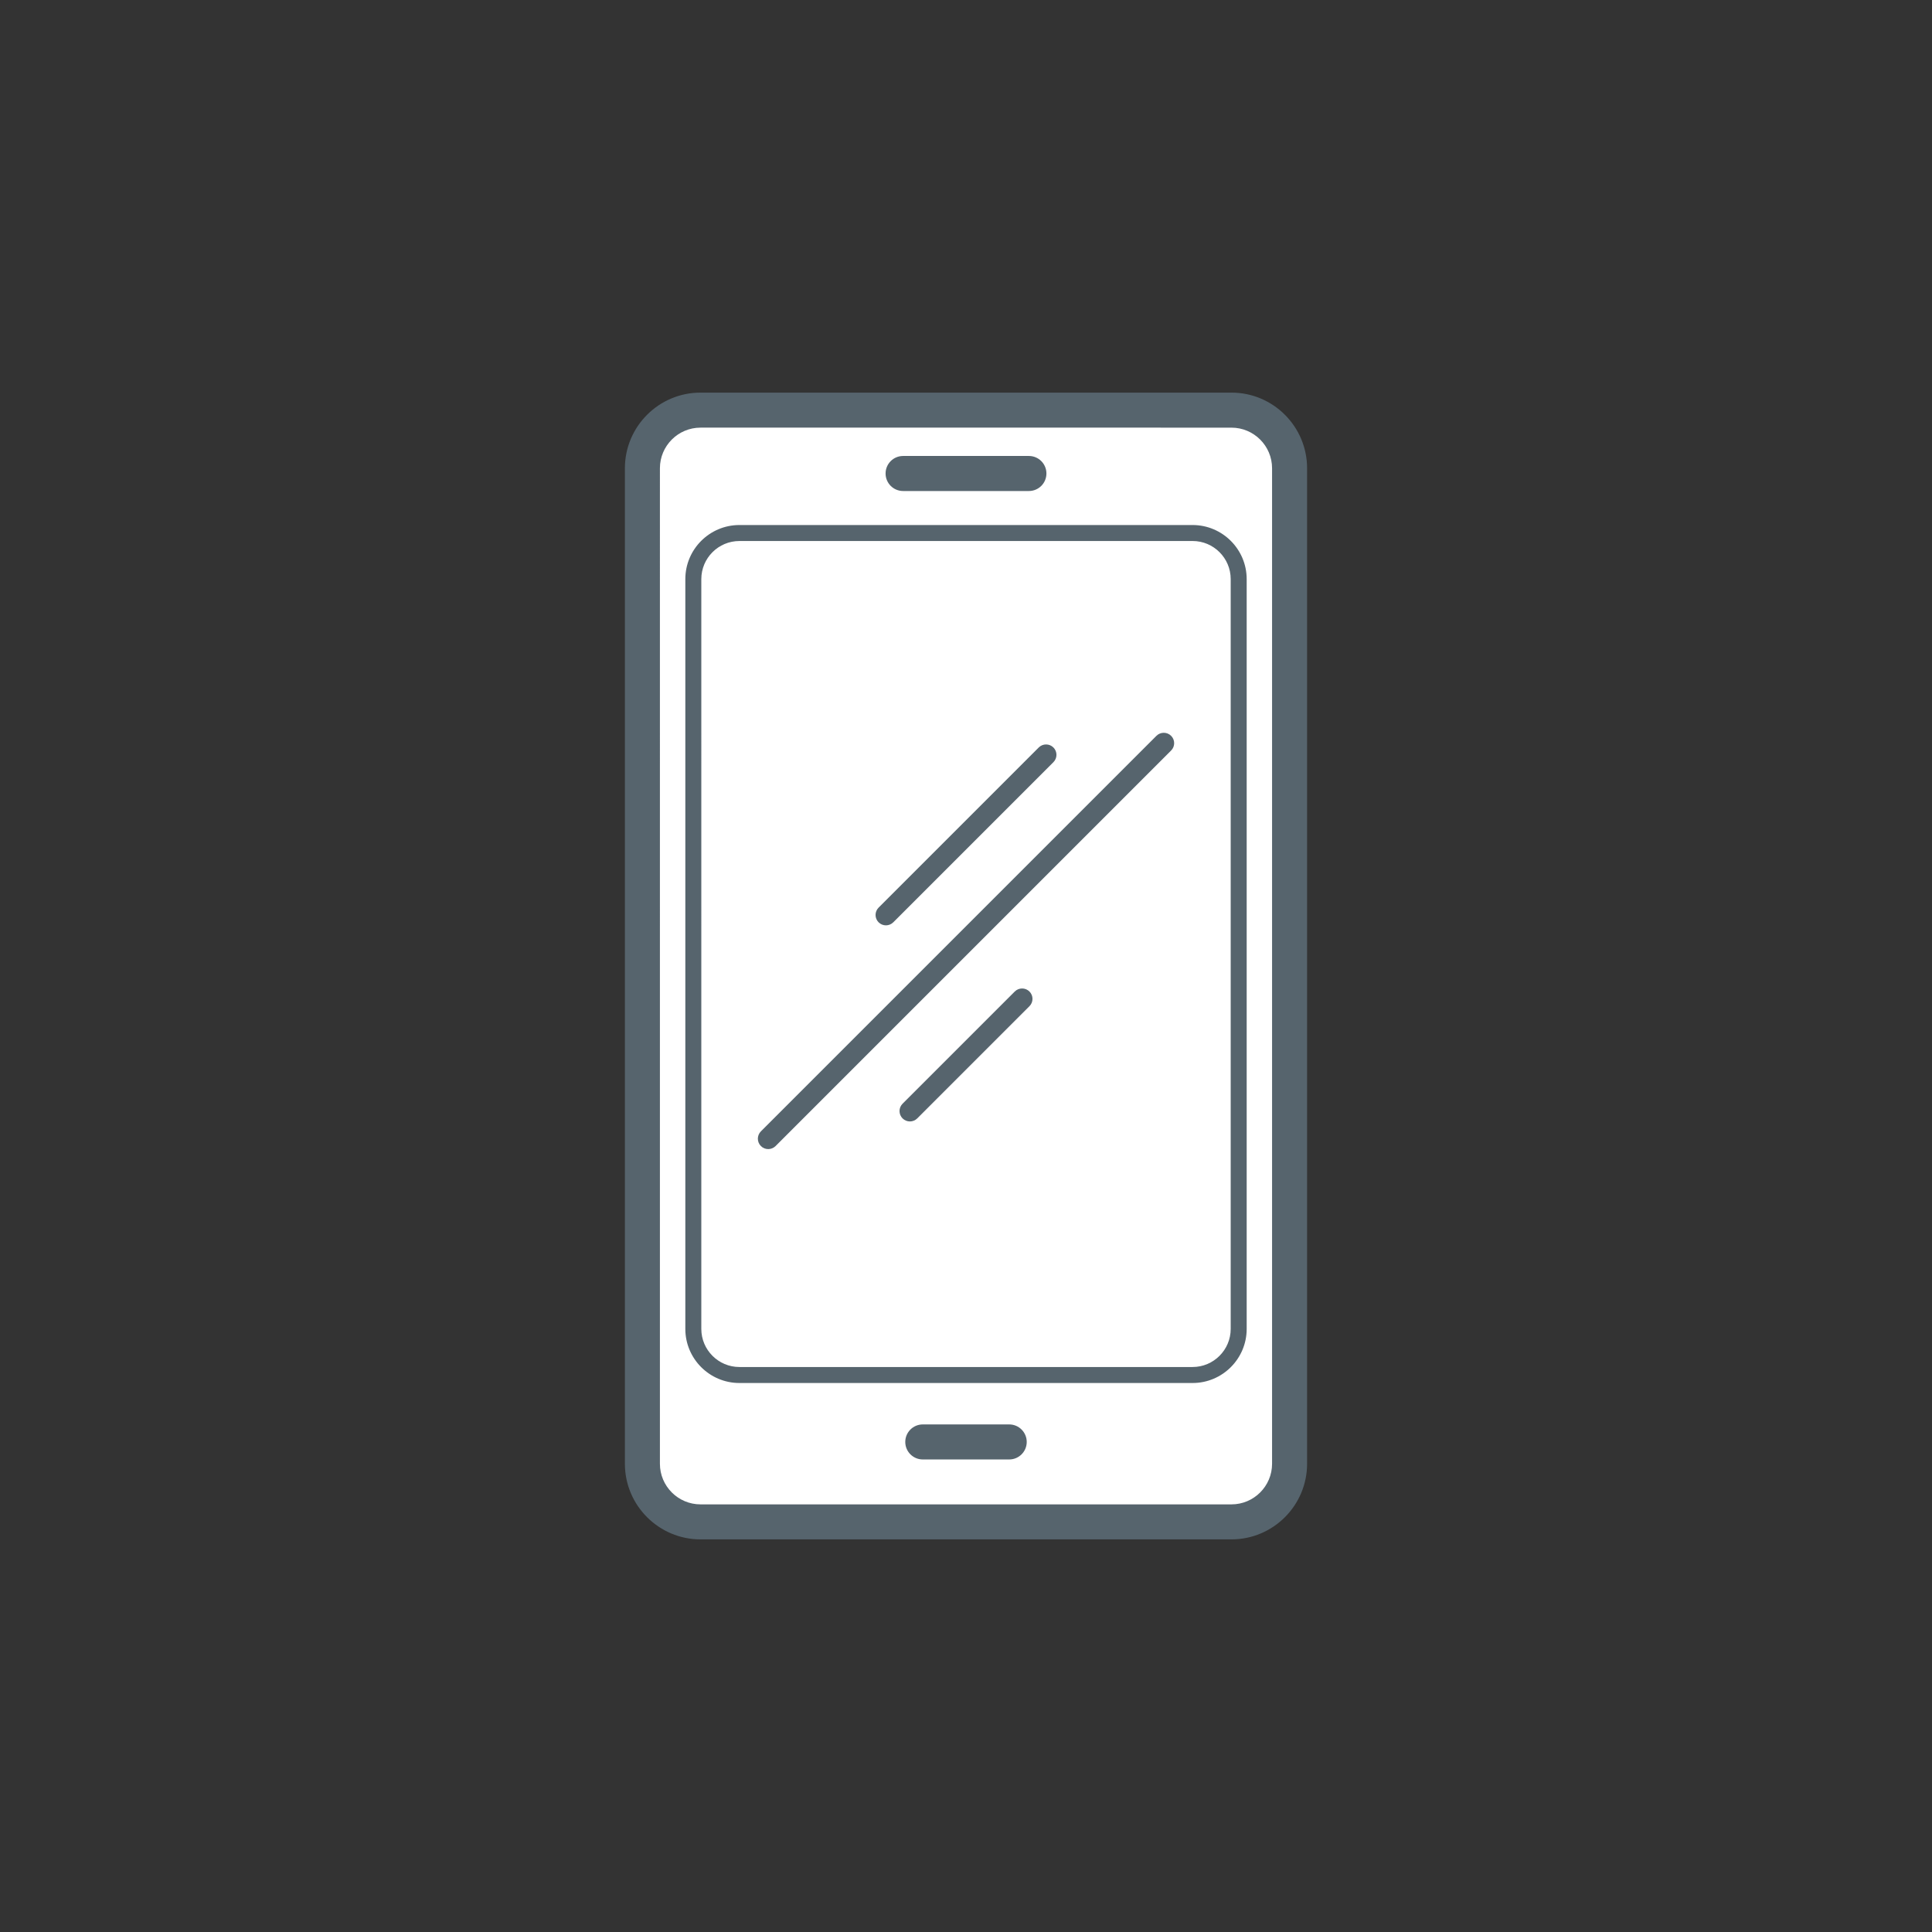 <?xml version="1.0" encoding="utf-8"?>
<!-- Generator: Adobe Illustrator 17.0.0, SVG Export Plug-In . SVG Version: 6.00 Build 0)  -->
<!DOCTYPE svg PUBLIC "-//W3C//DTD SVG 1.1//EN" "http://www.w3.org/Graphics/SVG/1.1/DTD/svg11.dtd">
<svg version="1.1" id="Layer_1" xmlns="http://www.w3.org/2000/svg" xmlns:xlink="http://www.w3.org/1999/xlink" x="0px" y="0px"
	 width="150px" height="150px" viewBox="835 0 150 150" enable-background="new 835 0 150 150" xml:space="preserve">
<rect x="835" y="0" width="150" height="150" fill="#333333" stroke="none"/>
<path fill="#EDEDED" d="M20.667,135.338c0-0.418,0.26-0.792,0.651-0.937C46.249,125.122,63,101.013,63,74.408
	c0-4.302-0.436-8.615-1.296-12.833H56c-0.552,0-1-0.448-1-1V25.692c0-0.418,0.261-0.796,0.654-0.941
	c0.393-0.145,0.834-0.033,1.106,0.285c0.669,0.783,1.318,1.583,1.956,2.393l0.309,0.398c0.54,0.694,1.069,1.399,1.585,2.114
	l0.302,0.417c1.172,1.644,2.294,3.36,3.336,5.101l0.378,0.643c0.391,0.668,0.771,1.342,1.141,2.022l0.389,0.713
	c0.458,0.864,0.905,1.734,1.331,2.617l0.229,0.493c0.338,0.715,0.667,1.437,0.984,2.165c0.157,0.359,0.308,0.72,0.458,1.082
	c0.231,0.556,0.454,1.11,0.671,1.667l0.08,0.204c0.127,0.325,0.253,0.65,0.375,0.978c0.245,0.663,0.478,1.332,0.705,2.002
	c0.208,0.612,0.405,1.23,0.597,1.85c0.167,0.54,0.309,0.999,0.442,1.461c0.148,0.514,0.288,1.031,0.425,1.548
	c0.111,0.419,0.217,0.84,0.321,1.261l0.033,0.132c0.124,0.505,0.249,1.01,0.362,1.519c0.047,0.212,0.205,0.988,0.205,0.988
	C74.453,63.962,75,69.211,75,74.408c0,33.293-21.312,62.413-53.032,72.459c-0.304,0.097-0.635,0.042-0.893-0.146
	c-0.257-0.188-0.409-0.488-0.409-0.807V135.338z"/>
<path fill="#EDEDED" d="M-20.667,14.662c0,0.418-0.26,0.792-0.651,0.937C-46.249,24.878-63,48.987-63,75.592
	c0,4.302,0.436,8.615,1.296,12.833H-56c0.552,0,1,0.448,1,1v34.882c0,0.418-0.261,0.796-0.654,0.941
	c-0.393,0.145-0.834,0.033-1.106-0.285c-0.669-0.783-1.318-1.583-1.956-2.393l-0.309-0.398c-0.54-0.694-1.069-1.399-1.585-2.114
	l-0.302-0.417c-1.172-1.644-2.294-3.36-3.336-5.101l-0.378-0.643c-0.391-0.668-0.771-1.342-1.141-2.022l-0.389-0.713
	c-0.458-0.864-0.905-1.734-1.331-2.617l-0.229-0.493c-0.338-0.715-0.667-1.437-0.984-2.165c-0.157-0.359-0.308-0.72-0.458-1.082
	c-0.231-0.556-0.454-1.11-0.671-1.667l-0.08-0.204c-0.127-0.325-0.253-0.65-0.375-0.978c-0.245-0.663-0.478-1.332-0.705-2.002
	c-0.208-0.612-0.405-1.23-0.597-1.85c-0.167-0.54-0.309-0.999-0.442-1.461c-0.148-0.514-0.288-1.031-0.425-1.548
	c-0.111-0.419-0.217-0.84-0.321-1.261l-0.033-0.132c-0.124-0.505-0.249-1.01-0.362-1.519c-0.047-0.212-0.205-0.988-0.205-0.988
	C-74.453,86.038-75,80.789-75,75.592c0-33.293,21.312-62.413,53.032-72.458c0.304-0.097,0.635-0.042,0.893,0.146
	c0.257,0.188,0.409,0.488,0.409,0.807V14.662z"/>
<path fill="#20D298" d="M170.638,135.338c0-0.418,0.26-0.792,0.651-0.937c24.931-9.279,41.682-33.388,41.682-59.994
	c0-4.302-0.436-8.615-1.296-12.833h-5.704c-0.552,0-1-0.448-1-1V25.692c0-0.418,0.261-0.796,0.654-0.941
	c0.393-0.145,0.834-0.033,1.106,0.285c0.669,0.783,1.318,1.583,1.956,2.393l0.309,0.398c0.54,0.694,1.069,1.399,1.585,2.114
	l0.302,0.417c1.172,1.644,2.294,3.36,3.336,5.101l0.378,0.643c0.391,0.668,0.771,1.342,1.141,2.022l0.389,0.713
	c0.458,0.864,0.905,1.734,1.331,2.617l0.229,0.493c0.338,0.715,0.667,1.437,0.984,2.165c0.157,0.359,0.308,0.72,0.458,1.082
	c0.231,0.556,0.454,1.11,0.671,1.667l0.08,0.204c0.127,0.325,0.253,0.65,0.375,0.978c0.245,0.663,0.478,1.332,0.705,2.002
	c0.208,0.612,0.405,1.23,0.597,1.85c0.167,0.54,0.309,0.999,0.442,1.461c0.148,0.514,0.288,1.031,0.425,1.548
	c0.111,0.419,0.217,0.84,0.321,1.261l0.033,0.132c0.124,0.505,0.249,1.01,0.362,1.519c0.047,0.212,0.205,0.988,0.205,0.988
	c1.079,5.157,1.626,10.407,1.626,15.603c0,33.293-21.312,62.413-53.032,72.458c-0.304,0.097-0.635,0.042-0.893-0.146
	c-0.257-0.188-0.409-0.488-0.409-0.807V135.338z"/>
<path fill="#EDEDED" d="M129.305,14.662c0,0.418-0.26,0.792-0.651,0.937c-24.931,9.279-41.682,33.388-41.682,59.994
	c0,4.302,0.436,8.615,1.296,12.833h5.704c0.552,0,1,0.448,1,1v34.882c0,0.418-0.261,0.796-0.654,0.941
	c-0.393,0.145-0.834,0.033-1.106-0.285c-0.669-0.783-1.318-1.583-1.956-2.393l-0.309-0.398c-0.54-0.694-1.069-1.399-1.585-2.114
	l-0.302-0.417c-1.172-1.644-2.294-3.36-3.336-5.101l-0.378-0.643c-0.391-0.668-0.771-1.342-1.141-2.022l-0.389-0.713
	c-0.458-0.864-0.905-1.734-1.331-2.617l-0.229-0.493c-0.338-0.715-0.667-1.437-0.984-2.165c-0.157-0.359-0.308-0.72-0.458-1.082
	c-0.231-0.556-0.454-1.11-0.671-1.667l-0.08-0.204c-0.127-0.325-0.253-0.65-0.375-0.978c-0.245-0.663-0.478-1.332-0.705-2.002
	c-0.208-0.612-0.405-1.23-0.597-1.85c-0.167-0.54-0.309-0.999-0.442-1.461c-0.148-0.514-0.288-1.031-0.425-1.548
	c-0.111-0.419-0.217-0.84-0.321-1.261l-0.033-0.132c-0.124-0.505-0.249-1.01-0.362-1.519c-0.047-0.212-0.205-0.988-0.205-0.988
	c-1.079-5.157-1.626-10.407-1.626-15.603c0-33.293,21.312-62.413,53.032-72.458c0.304-0.097,0.635-0.042,0.893,0.146
	c0.257,0.188,0.409,0.488,0.409,0.807V14.662z"/>
<path fill="#20D298" d="M279.276,135.338c0-0.418-0.26-0.792-0.651-0.937c-24.931-9.279-41.682-33.388-41.682-59.994
	c0-4.302,0.436-8.615,1.296-12.833h5.704c0.552,0,1-0.448,1-1V25.692c0-0.418-0.261-0.796-0.654-0.941
	c-0.393-0.145-0.834-0.033-1.106,0.285c-0.669,0.783-1.318,1.583-1.956,2.393l-0.309,0.398c-0.54,0.694-1.069,1.399-1.585,2.114
	l-0.302,0.417c-1.172,1.644-2.294,3.36-3.336,5.101l-0.378,0.643c-0.391,0.668-0.771,1.342-1.141,2.022l-0.389,0.713
	c-0.458,0.864-0.905,1.734-1.331,2.617l-0.229,0.493c-0.338,0.715-0.667,1.437-0.984,2.165c-0.157,0.359-0.308,0.72-0.458,1.082
	c-0.231,0.556-0.454,1.11-0.671,1.667l-0.08,0.204c-0.127,0.325-0.253,0.65-0.375,0.978c-0.245,0.663-0.478,1.332-0.705,2.002
	c-0.208,0.612-0.405,1.23-0.597,1.85c-0.167,0.54-0.309,0.999-0.442,1.461c-0.148,0.514-0.288,1.031-0.425,1.548
	c-0.111,0.419-0.217,0.84-0.321,1.261l-0.033,0.132c-0.124,0.505-0.249,1.01-0.362,1.519c-0.047,0.212-0.205,0.988-0.205,0.988
	c-1.079,5.157-1.626,10.407-1.626,15.603c0,33.293,21.312,62.413,53.032,72.459c0.304,0.097,0.635,0.042,0.893-0.146
	c0.257-0.188,0.409-0.488,0.409-0.807V135.338z"/>
<path fill="#EDEDED" d="M320.609,14.662c0,0.418,0.26,0.792,0.651,0.937c24.931,9.279,41.682,33.388,41.682,59.994
	c0,4.302-0.436,8.615-1.296,12.833h-5.704c-0.552,0-1,0.448-1,1v34.882c0,0.418,0.261,0.796,0.654,0.941
	c0.393,0.145,0.834,0.033,1.106-0.285c0.669-0.783,1.318-1.583,1.956-2.393l0.309-0.398c0.54-0.694,1.069-1.399,1.585-2.114
	l0.302-0.417c1.172-1.644,2.294-3.36,3.336-5.101l0.378-0.643c0.391-0.668,0.771-1.342,1.141-2.022l0.389-0.713
	c0.458-0.864,0.905-1.734,1.331-2.617l0.229-0.493c0.338-0.715,0.667-1.437,0.984-2.165c0.157-0.359,0.308-0.72,0.458-1.082
	c0.231-0.556,0.454-1.11,0.671-1.667l0.08-0.204c0.127-0.325,0.253-0.65,0.375-0.978c0.245-0.663,0.478-1.332,0.705-2.002
	c0.208-0.612,0.405-1.23,0.597-1.85c0.167-0.54,0.309-0.999,0.442-1.461c0.148-0.514,0.288-1.031,0.425-1.548
	c0.111-0.419,0.217-0.84,0.321-1.261l0.033-0.132c0.124-0.505,0.249-1.01,0.362-1.519c0.047-0.212,0.205-0.988,0.205-0.988
	c1.079-5.157,1.626-10.407,1.626-15.603c0-33.293-21.312-62.413-53.032-72.458c-0.304-0.097-0.635-0.042-0.893,0.146
	c-0.257,0.188-0.409,0.488-0.409,0.807V14.662z"/>
<path fill="#EDEDED" d="M455,75c0-19.661,7.549-38.239,21.256-52.313c0.188-0.191,0.442-0.3,0.71-0.302s0.524,0.104,0.714,0.293
	l7.307,7.308c0.195,0.195,0.293,0.451,0.293,0.707c0,0.251-0.094,0.502-0.282,0.696C473.606,43.134,467.334,58.621,467.334,75
	c0,16.377,6.272,31.865,17.663,43.61c0.188,0.194,0.282,0.445,0.282,0.696c0,0.256-0.098,0.512-0.293,0.707l-7.307,7.308
	c-0.189,0.189-0.446,0.295-0.714,0.293s-0.522-0.11-0.71-0.302C462.549,113.239,455,94.661,455,75z"/>
<path fill="#EDEDED" d="M574.722,30.693c0-0.256,0.098-0.512,0.293-0.707l7.307-7.308c0.189-0.189,0.446-0.295,0.714-0.293
	s0.522,0.11,0.71,0.303C597.451,36.761,605,55.339,605,75s-7.549,38.239-21.255,52.312c-0.188,0.192-0.442,0.301-0.71,0.303
	s-0.524-0.104-0.714-0.293l-7.307-7.308c-0.195-0.195-0.293-0.451-0.293-0.707c0-0.251,0.094-0.502,0.282-0.696
	c11.391-11.745,17.663-27.233,17.663-43.61c0-16.379-6.272-31.866-17.663-43.61C574.815,31.195,574.722,30.944,574.722,30.693z"/>
<path fill="#20D298" d="M605,75c0-19.661,7.549-38.239,21.256-52.313c0.188-0.191,0.442-0.3,0.71-0.302s0.524,0.104,0.714,0.293
	l7.307,7.308c0.195,0.195,0.293,0.451,0.293,0.707c0,0.251-0.094,0.502-0.282,0.696C623.606,43.134,617.334,58.621,617.334,75
	c0,16.377,6.272,31.865,17.663,43.61c0.188,0.194,0.282,0.445,0.282,0.696c0,0.256-0.098,0.512-0.293,0.707l-7.307,7.308
	c-0.189,0.189-0.446,0.295-0.714,0.293s-0.522-0.11-0.71-0.302C612.549,113.239,605,94.661,605,75z"/>
<path fill="#20D298" d="M724.722,30.693c0-0.256,0.098-0.512,0.293-0.707l7.307-7.308c0.189-0.189,0.446-0.295,0.714-0.293
	s0.522,0.11,0.71,0.303C747.451,36.761,755,55.339,755,75s-7.549,38.239-21.255,52.312c-0.188,0.192-0.442,0.301-0.71,0.303
	s-0.524-0.104-0.714-0.293l-7.307-7.308c-0.195-0.195-0.293-0.451-0.293-0.707c0-0.251,0.094-0.502,0.282-0.696
	c11.391-11.745,17.663-27.233,17.663-43.61c0-16.379-6.272-31.866-17.663-43.61C724.815,31.195,724.722,30.944,724.722,30.693z"/>
<path fill="#56646D" d="M4.885,38.122h-9.77c-0.751,0-1.36-0.609-1.36-1.36c0-0.751,0.609-1.36,1.36-1.36h9.77
	c0.751,0,1.36,0.609,1.36,1.36C6.244,37.513,5.636,38.122,4.885,38.122z M4.715,111.952c0-0.751-0.609-1.36-1.36-1.36h-6.712
	c-0.751,0-1.36,0.609-1.36,1.36s0.609,1.36,1.36,1.36h6.712C4.106,113.312,4.715,112.703,4.715,111.952z M26.482,113.646V36.354
	c0-3.237-2.634-5.871-5.871-5.871h-41.223c-3.237,0-5.871,2.634-5.871,5.871v77.292c0,3.237,2.634,5.871,5.871,5.871h41.223
	C23.848,119.516,26.482,116.883,26.482,113.646z M20.611,33.203c1.738,0,3.152,1.414,3.152,3.152v77.292
	c0,1.738-1.414,3.152-3.152,3.152h-41.223c-1.738,0-3.152-1.414-3.152-3.152V36.354c0-1.738,1.414-3.152,3.152-3.152H20.611z
	 M21.792,103.177V44.962c0-2.316-1.884-4.199-4.199-4.199h-35.185c-2.316,0-4.199,1.884-4.199,4.199v58.215
	c0,2.316,1.884,4.199,4.199,4.199h35.185C19.908,107.376,21.792,105.493,21.792,103.177z M17.593,42.003
	c1.631,0,2.958,1.327,2.958,2.958v58.215c0,1.631-1.327,2.958-2.958,2.958h-35.185c-1.631,0-2.958-1.327-2.958-2.958V44.962
	c0-1.631,1.327-2.958,2.958-2.958H17.593z M-5.646,71.608L6.787,59.175c0.315-0.315,0.315-0.826,0-1.141
	c-0.315-0.314-0.825-0.314-1.14,0L-6.787,70.467c-0.315,0.315-0.315,0.826,0,1.141c0.158,0.157,0.364,0.236,0.57,0.236
	S-5.804,71.765-5.646,71.608z M-3.785,86.833l8.711-8.711c0.315-0.315,0.315-0.826,0-1.141c-0.315-0.314-0.825-0.314-1.14,0
	l-8.711,8.711c-0.315,0.315-0.315,0.826,0,1.141c0.158,0.157,0.364,0.236,0.57,0.236S-3.943,86.99-3.785,86.833z M-14.784,88.979
	L15.925,58.27c0.315-0.315,0.315-0.826,0-1.141c-0.315-0.314-0.825-0.314-1.14,0l-30.709,30.709c-0.315,0.315-0.315,0.826,0,1.141
	c0.158,0.157,0.364,0.236,0.57,0.236C-15.148,89.215-14.942,89.136-14.784,88.979z"/>
<path fill="#56646D" d="M154.885,38.122h-9.77c-0.751,0-1.36-0.609-1.36-1.36c0-0.751,0.609-1.36,1.36-1.36h9.77
	c0.751,0,1.36,0.609,1.36,1.36C156.244,37.513,155.636,38.122,154.885,38.122z M154.715,111.952c0-0.751-0.609-1.36-1.36-1.36
	h-6.712c-0.751,0-1.36,0.609-1.36,1.36s0.609,1.36,1.36,1.36h6.712C154.106,113.312,154.715,112.703,154.715,111.952z
	 M176.482,113.646V36.354c0-3.237-2.634-5.871-5.871-5.871h-41.223c-3.237,0-5.871,2.634-5.871,5.871v77.292
	c0,3.237,2.634,5.871,5.871,5.871h41.223C173.848,119.516,176.482,116.883,176.482,113.646z M170.611,33.203
	c1.738,0,3.152,1.414,3.152,3.152v77.292c0,1.738-1.414,3.152-3.152,3.152h-41.223c-1.738,0-3.152-1.414-3.152-3.152V36.354
	c0-1.738,1.414-3.152,3.152-3.152H170.611z M171.792,103.177V44.962c0-2.316-1.884-4.199-4.199-4.199h-35.185
	c-2.316,0-4.199,1.884-4.199,4.199v58.215c0,2.316,1.884,4.199,4.199,4.199h35.185C169.908,107.376,171.792,105.493,171.792,103.177
	z M167.593,42.003c1.631,0,2.958,1.327,2.958,2.958v58.215c0,1.631-1.327,2.958-2.958,2.958h-35.185
	c-1.631,0-2.958-1.327-2.958-2.958V44.962c0-1.631,1.327-2.958,2.958-2.958H167.593z M144.354,71.608l12.433-12.433
	c0.315-0.315,0.315-0.826,0-1.141c-0.315-0.314-0.825-0.314-1.14,0l-12.433,12.433c-0.315,0.315-0.315,0.826,0,1.141
	c0.158,0.157,0.364,0.236,0.57,0.236S144.196,71.765,144.354,71.608z M146.215,86.833l8.711-8.711c0.315-0.315,0.315-0.826,0-1.141
	c-0.315-0.314-0.825-0.314-1.14,0l-8.711,8.711c-0.315,0.315-0.315,0.826,0,1.141c0.158,0.157,0.363,0.236,0.57,0.236
	C145.851,87.069,146.057,86.99,146.215,86.833z M135.216,88.979l30.709-30.709c0.315-0.315,0.315-0.826,0-1.141
	c-0.315-0.314-0.825-0.314-1.14,0l-30.709,30.709c-0.315,0.315-0.315,0.826,0,1.141c0.158,0.157,0.364,0.236,0.57,0.236
	C134.852,89.215,135.058,89.136,135.216,88.979z"/>
<path fill="#56646D" d="M304.885,38.122h-9.77c-0.751,0-1.359-0.609-1.359-1.36c0-0.751,0.609-1.36,1.359-1.36h9.77
	c0.751,0,1.36,0.609,1.36,1.36C306.244,37.513,305.636,38.122,304.885,38.122z M304.715,111.952c0-0.751-0.609-1.36-1.359-1.36
	h-6.712c-0.751,0-1.36,0.609-1.36,1.36s0.609,1.36,1.36,1.36h6.712C304.106,113.312,304.715,112.703,304.715,111.952z
	 M326.482,113.646V36.354c0-3.237-2.634-5.871-5.871-5.871h-41.223c-3.237,0-5.871,2.634-5.871,5.871v77.292
	c0,3.237,2.634,5.871,5.871,5.871h41.223C323.848,119.516,326.482,116.883,326.482,113.646z M320.611,33.203
	c1.738,0,3.152,1.414,3.152,3.152v77.292c0,1.738-1.414,3.152-3.152,3.152h-41.223c-1.738,0-3.152-1.414-3.152-3.152V36.354
	c0-1.738,1.414-3.152,3.152-3.152H320.611z M321.792,103.177V44.962c0-2.316-1.884-4.199-4.199-4.199h-35.185
	c-2.316,0-4.199,1.884-4.199,4.199v58.215c0,2.316,1.884,4.199,4.199,4.199h35.185C319.908,107.376,321.792,105.493,321.792,103.177
	z M317.593,42.003c1.631,0,2.958,1.327,2.958,2.958v58.215c0,1.631-1.327,2.958-2.958,2.958h-35.185
	c-1.631,0-2.958-1.327-2.958-2.958V44.962c0-1.631,1.327-2.958,2.958-2.958H317.593z M294.354,71.608l12.433-12.433
	c0.315-0.315,0.315-0.826,0-1.141c-0.315-0.314-0.825-0.314-1.14,0l-12.433,12.433c-0.315,0.315-0.315,0.826,0,1.141
	c0.158,0.157,0.363,0.236,0.57,0.236S294.196,71.765,294.354,71.608z M296.215,86.833l8.711-8.711c0.315-0.315,0.315-0.826,0-1.141
	c-0.315-0.314-0.825-0.314-1.14,0l-8.711,8.711c-0.315,0.315-0.315,0.826,0,1.141c0.158,0.157,0.364,0.236,0.57,0.236
	C295.851,87.069,296.057,86.99,296.215,86.833z M285.216,88.979l30.709-30.709c0.315-0.315,0.315-0.826,0-1.141
	c-0.315-0.314-0.825-0.314-1.14,0l-30.709,30.709c-0.315,0.315-0.315,0.826,0,1.141c0.158,0.157,0.364,0.236,0.57,0.236
	C284.852,89.215,285.058,89.136,285.216,88.979z"/>
<path fill="#56646D" d="M534.885,38.122h-9.77c-0.751,0-1.359-0.609-1.359-1.36c0-0.751,0.609-1.36,1.359-1.36h9.77
	c0.751,0,1.359,0.609,1.359,1.36C536.244,37.513,535.636,38.122,534.885,38.122z M534.715,111.952c0-0.751-0.609-1.36-1.359-1.36
	h-6.712c-0.751,0-1.359,0.609-1.359,1.36s0.609,1.36,1.359,1.36h6.712C534.106,113.312,534.715,112.703,534.715,111.952z
	 M556.482,113.646V36.354c0-3.237-2.634-5.871-5.871-5.871h-41.223c-3.237,0-5.871,2.634-5.871,5.871v77.292
	c0,3.237,2.634,5.871,5.871,5.871h41.223C553.848,119.516,556.482,116.883,556.482,113.646z M550.611,33.203
	c1.738,0,3.152,1.414,3.152,3.152v77.292c0,1.738-1.414,3.152-3.152,3.152h-41.223c-1.738,0-3.152-1.414-3.152-3.152V36.354
	c0-1.738,1.414-3.152,3.152-3.152H550.611z M551.792,103.177V44.962c0-2.316-1.884-4.199-4.199-4.199h-35.185
	c-2.316,0-4.199,1.884-4.199,4.199v58.215c0,2.316,1.884,4.199,4.199,4.199h35.185C549.908,107.376,551.792,105.493,551.792,103.177
	z M547.593,42.003c1.631,0,2.958,1.327,2.958,2.958v58.215c0,1.631-1.327,2.958-2.958,2.958h-35.185
	c-1.631,0-2.958-1.327-2.958-2.958V44.962c0-1.631,1.327-2.958,2.958-2.958H547.593z M524.354,71.608l12.433-12.433
	c0.315-0.315,0.315-0.826,0-1.141c-0.315-0.314-0.825-0.314-1.14,0l-12.433,12.433c-0.315,0.315-0.315,0.826,0,1.141
	c0.158,0.157,0.364,0.236,0.57,0.236C523.99,71.844,524.196,71.765,524.354,71.608z M526.215,86.833l8.711-8.711
	c0.315-0.315,0.315-0.826,0-1.141c-0.315-0.314-0.825-0.314-1.14,0l-8.711,8.711c-0.315,0.315-0.315,0.826,0,1.141
	c0.158,0.157,0.364,0.236,0.57,0.236C525.851,87.069,526.057,86.99,526.215,86.833z M515.216,88.979l30.709-30.709
	c0.315-0.315,0.315-0.826,0-1.141c-0.315-0.314-0.825-0.314-1.14,0l-30.709,30.709c-0.315,0.315-0.315,0.826,0,1.141
	c0.157,0.157,0.363,0.236,0.57,0.236S515.058,89.136,515.216,88.979z"/>
<path fill="#56646D" d="M684.885,38.122h-9.77c-0.751,0-1.359-0.609-1.359-1.36c0-0.751,0.609-1.36,1.359-1.36h9.77
	c0.751,0,1.359,0.609,1.359,1.36C686.244,37.513,685.636,38.122,684.885,38.122z M684.715,111.952c0-0.751-0.609-1.36-1.359-1.36
	h-6.712c-0.751,0-1.359,0.609-1.359,1.36s0.609,1.36,1.359,1.36h6.712C684.106,113.312,684.715,112.703,684.715,111.952z
	 M706.482,113.646V36.354c0-3.237-2.634-5.871-5.871-5.871h-41.223c-3.237,0-5.871,2.634-5.871,5.871v77.292
	c0,3.237,2.634,5.871,5.871,5.871h41.223C703.848,119.516,706.482,116.883,706.482,113.646z M700.611,33.203
	c1.738,0,3.152,1.414,3.152,3.152v77.292c0,1.738-1.414,3.152-3.152,3.152h-41.223c-1.738,0-3.152-1.414-3.152-3.152V36.354
	c0-1.738,1.414-3.152,3.152-3.152H700.611z M701.792,103.177V44.962c0-2.316-1.884-4.199-4.199-4.199h-35.185
	c-2.316,0-4.199,1.884-4.199,4.199v58.215c0,2.316,1.884,4.199,4.199,4.199h35.185C699.908,107.376,701.792,105.493,701.792,103.177
	z M697.593,42.003c1.631,0,2.958,1.327,2.958,2.958v58.215c0,1.631-1.327,2.958-2.958,2.958h-35.185
	c-1.631,0-2.958-1.327-2.958-2.958V44.962c0-1.631,1.327-2.958,2.958-2.958H697.593z M674.354,71.608l12.433-12.433
	c0.315-0.315,0.315-0.826,0-1.141c-0.315-0.314-0.825-0.314-1.14,0l-12.433,12.433c-0.315,0.315-0.315,0.826,0,1.141
	c0.158,0.157,0.364,0.236,0.57,0.236C673.99,71.844,674.196,71.765,674.354,71.608z M676.215,86.833l8.711-8.711
	c0.315-0.315,0.315-0.826,0-1.141c-0.315-0.314-0.825-0.314-1.14,0l-8.711,8.711c-0.315,0.315-0.315,0.826,0,1.141
	c0.158,0.157,0.364,0.236,0.57,0.236C675.851,87.069,676.057,86.99,676.215,86.833z M665.216,88.979l30.709-30.709
	c0.315-0.315,0.315-0.826,0-1.141c-0.315-0.314-0.825-0.314-1.14,0l-30.709,30.709c-0.315,0.315-0.315,0.826,0,1.141
	c0.157,0.157,0.363,0.236,0.57,0.236S665.058,89.136,665.216,88.979z"/>
<path fill="#FFFFFF" d="M889.389,119.316c-3.127,0-5.671-2.544-5.671-5.671V36.354c0-3.127,2.544-5.67,5.671-5.67h41.223
	c3.127,0,5.671,2.543,5.671,5.67v77.292c0,3.127-2.544,5.671-5.671,5.671H889.389z"/>
<path fill="#56646D" d="M914.885,38.122h-9.77c-0.751,0-1.359-0.609-1.359-1.36c0-0.751,0.609-1.36,1.359-1.36h9.77
	c0.751,0,1.359,0.609,1.359,1.36C916.244,37.513,915.636,38.122,914.885,38.122z M914.715,111.952c0-0.751-0.609-1.36-1.359-1.36
	h-6.712c-0.751,0-1.359,0.609-1.359,1.36s0.609,1.36,1.359,1.36h6.712C914.106,113.312,914.715,112.703,914.715,111.952z
	 M936.482,113.646V36.354c0-3.237-2.634-5.871-5.871-5.871h-41.223c-3.237,0-5.871,2.634-5.871,5.871v77.292
	c0,3.237,2.634,5.871,5.871,5.871h41.223C933.848,119.516,936.482,116.883,936.482,113.646z M930.611,33.203
	c1.738,0,3.152,1.414,3.152,3.152v77.292c0,1.738-1.414,3.152-3.152,3.152h-41.223c-1.738,0-3.152-1.414-3.152-3.152V36.354
	c0-1.738,1.414-3.152,3.152-3.152H930.611z M931.792,103.177V44.962c0-2.316-1.884-4.199-4.199-4.199h-35.185
	c-2.316,0-4.199,1.884-4.199,4.199v58.215c0,2.316,1.884,4.199,4.199,4.199h35.185C929.908,107.376,931.792,105.493,931.792,103.177
	z M927.593,42.003c1.631,0,2.958,1.327,2.958,2.958v58.215c0,1.631-1.327,2.958-2.958,2.958h-35.185
	c-1.631,0-2.958-1.327-2.958-2.958V44.962c0-1.631,1.327-2.958,2.958-2.958H927.593z M904.354,71.608l12.433-12.433
	c0.315-0.315,0.315-0.826,0-1.141c-0.315-0.314-0.825-0.314-1.14,0l-12.433,12.433c-0.315,0.315-0.315,0.826,0,1.141
	c0.158,0.157,0.364,0.236,0.57,0.236C903.99,71.844,904.196,71.765,904.354,71.608z M906.215,86.833l8.711-8.711
	c0.315-0.315,0.315-0.826,0-1.141c-0.315-0.314-0.825-0.314-1.14,0l-8.711,8.711c-0.315,0.315-0.315,0.826,0,1.141
	c0.158,0.157,0.364,0.236,0.57,0.236C905.851,87.069,906.057,86.99,906.215,86.833z M895.216,88.979l30.709-30.709
	c0.315-0.315,0.315-0.826,0-1.141c-0.315-0.314-0.825-0.314-1.14,0l-30.709,30.709c-0.315,0.315-0.315,0.826,0,1.141
	c0.157,0.157,0.363,0.236,0.57,0.236S895.058,89.136,895.216,88.979z"/>
<path fill="#56646D" d="M1119.389,119.316c-3.127,0-5.671-2.544-5.671-5.671V36.354c0-3.127,2.544-5.67,5.671-5.67h41.223
	c3.127,0,5.671,2.543,5.671,5.67v77.292c0,3.127-2.544,5.671-5.671,5.671H1119.389z"/>
</svg>
